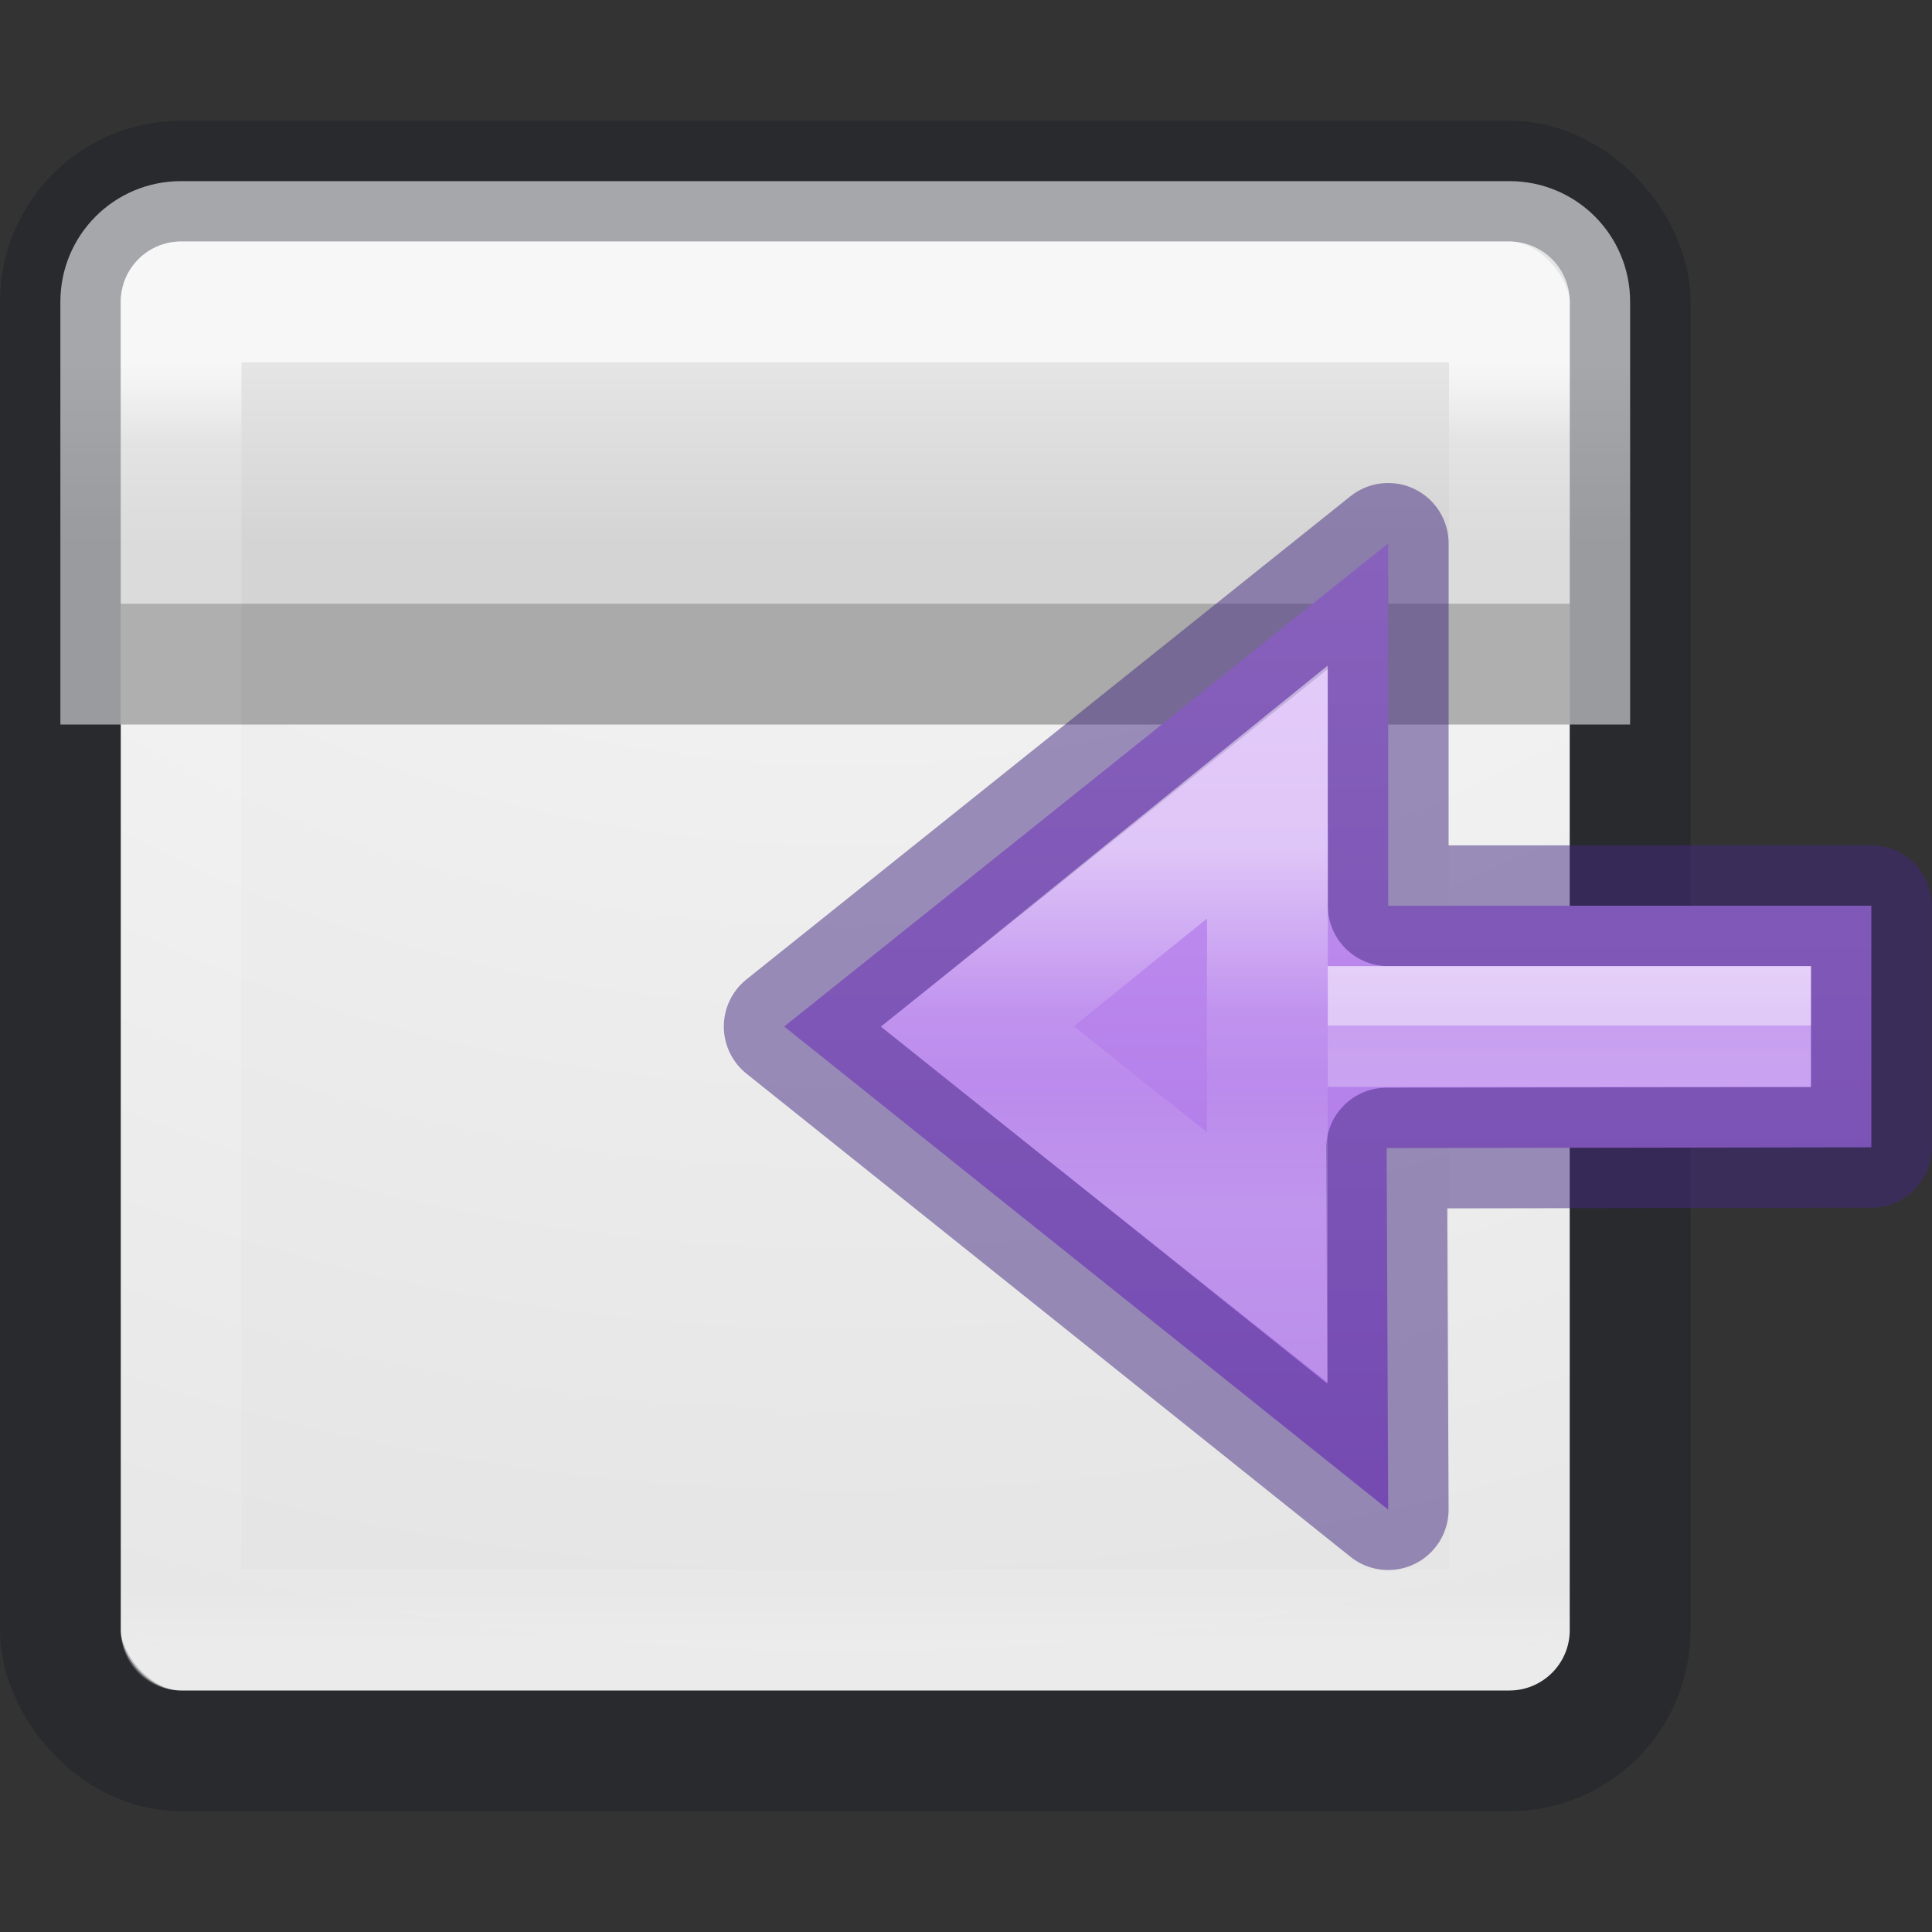 <svg height="16" width="16" xmlns="http://www.w3.org/2000/svg" xmlns:xlink="http://www.w3.org/1999/xlink"><rect width="100%" height="100%" fill="#333333" stroke="none"/><linearGradient id="a" gradientUnits="userSpaceOnUse" x1="8" x2="8" y1="3" y2="13.649"><stop offset="0" stop-color="#fff"/><stop offset=".063" stop-color="#fff" stop-opacity=".235"/><stop offset=".951" stop-color="#fff" stop-opacity=".157"/><stop offset="1" stop-color="#fff" stop-opacity=".392"/></linearGradient><radialGradient id="b" cx="9.072" cy="9.514" fx="8.542" gradientTransform="matrix(-0 1.263 -1.578 -0 23.016 -11.455)" gradientUnits="userSpaceOnUse" r="12.672"><stop offset="0" stop-color="#fafafa"/><stop offset="1" stop-color="#e1e1e1"/></radialGradient><linearGradient id="c" gradientUnits="userSpaceOnUse" x1="9.5" x2="9.5" y1="3" y2="4.5"><stop offset="0" stop-color="#e5e5e5"/><stop offset="1" stop-color="#d4d4d4"/></linearGradient><linearGradient id="d" gradientUnits="userSpaceOnUse" x1="15.911" x2="15.911" y1="-2.374" y2="10.768"><stop offset="0" stop-color="#cd9ef7"/><stop offset="1" stop-color="#a56de2"/></linearGradient><linearGradient id="e" gradientTransform="matrix(0 -.537 .577 0 -15.997 19.866)" gradientUnits="userSpaceOnUse" x1="32.765" x2="24.131" y1="47.277" y2="47.277"><stop offset="0" stop-color="#fff"/><stop offset=".45" stop-color="#fff" stop-opacity=".235"/><stop offset=".65" stop-color="#fff" stop-opacity=".157"/><stop offset="1" stop-color="#fff" stop-opacity=".392"/></linearGradient><linearGradient id="f" gradientTransform="matrix(-.906 0 0 .515 19.183 -10.193)" gradientUnits="userSpaceOnUse" x1="5.032" x2="5.032" y1="28.672" y2="29.672"><stop offset="0" stop-color="#fff"/><stop offset="0" stop-color="#fff" stop-opacity=".235"/><stop offset="1" stop-color="#fff" stop-opacity=".392"/></linearGradient><g transform="translate(-1)"><g transform="translate(-0 0)"><rect fill="url(#b)" height="12" rx=".5" width="12" x="2" y="2"/><path d="m2.5 1.5c-.554 0-1 .446-1 1v3.5h13v-3.5c0-.554-.446-1-1-1z" fill="url(#c)" transform="translate(0 -0)"/><g fill="none" stroke-linecap="round" stroke-linejoin="round"><rect height="13" opacity=".3" rx="1" stroke="#0e141f" width="13" x="1.5" y="1.5"/><path d="m2.5 2.5h11v11h-11z" opacity=".7" stroke="url(#a)"/></g></g><path d="m2 5.5h12" fill="none" opacity=".2" stroke="#000"/></g><g stroke-width="1.546" transform="matrix(-.647 0 0 .647 22.291 5.536)"><path d="m16.684-1.601v4.638h-6.184v3.092l6.204.01-.02 4.628 7.731-6.184z" style="display:block;stroke:#452981;stroke-linecap:round;stroke-linejoin:round;stroke-opacity:.502;fill:url(#d)"/><g fill="none"><path d="m18.231 1.582-.002 3.002-6.956-0h6.958l0 2.955 3.712-2.955z" display="block" opacity=".5" stroke="url(#e)" stroke-miterlimit="7"/><path d="m11.273 4.583h6.184" opacity=".5" stroke="url(#f)"/></g></g></svg>